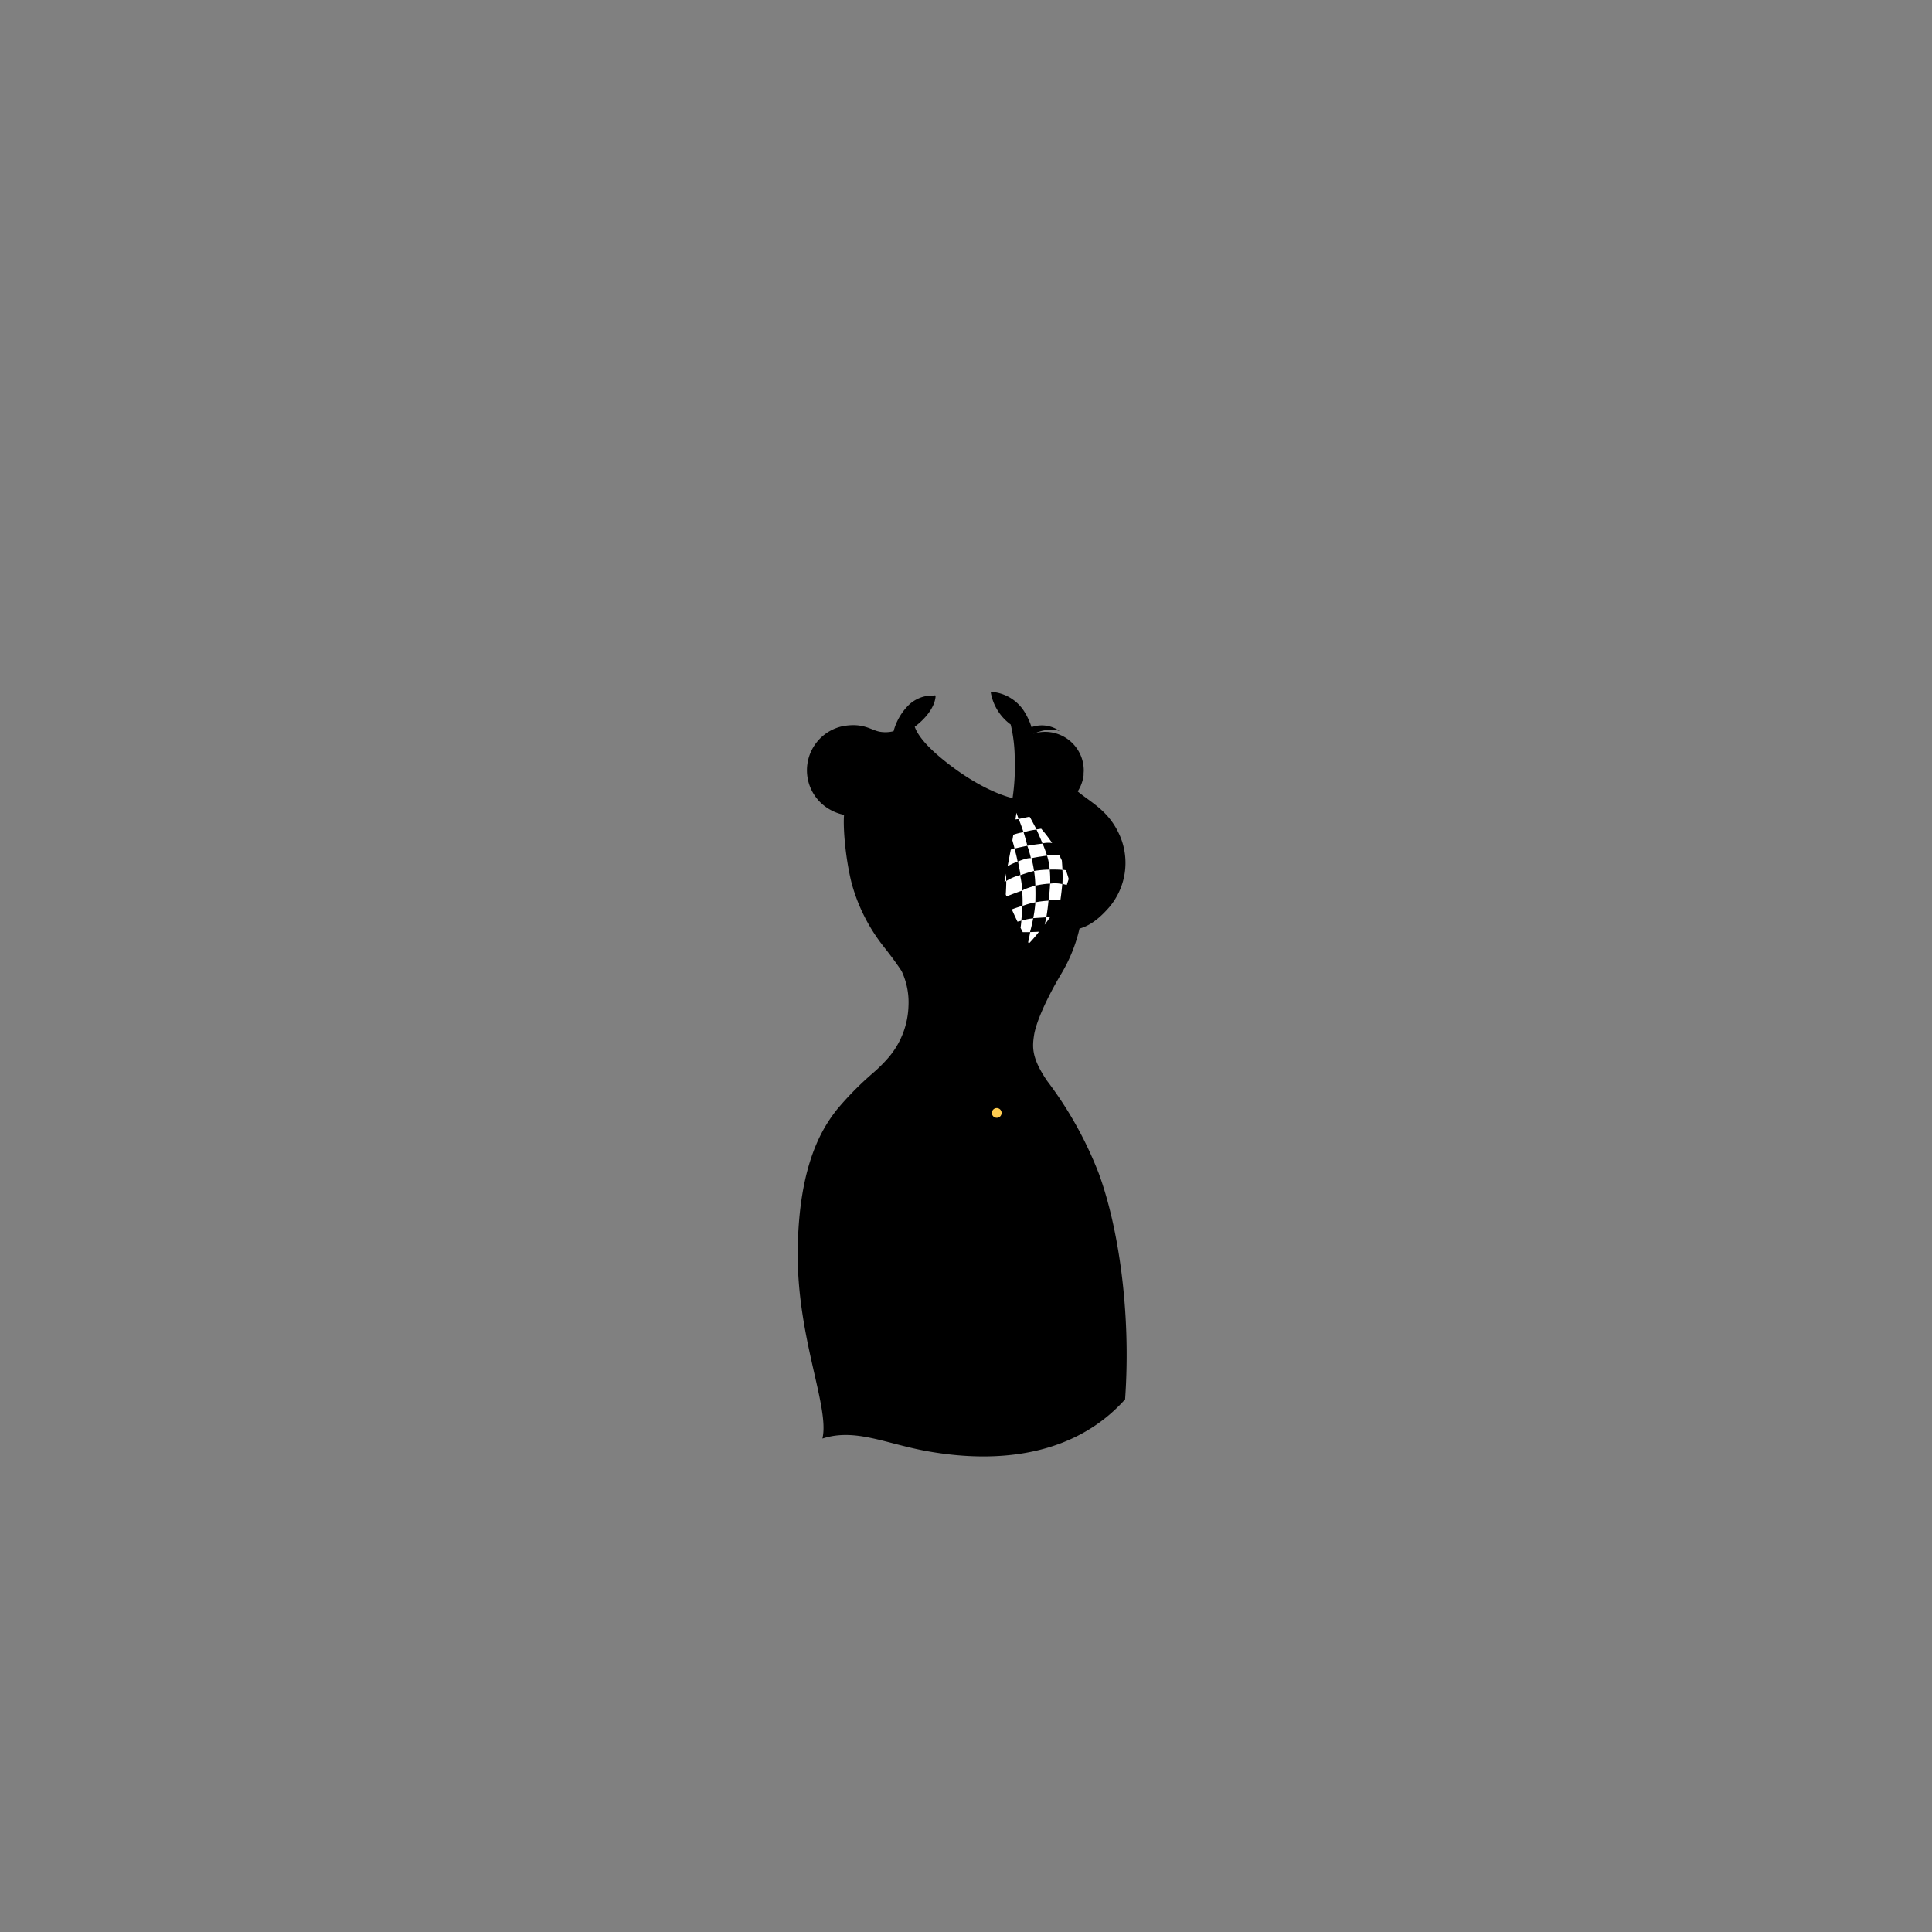 <?xml version="1.0"?>
<svg xmlns="http://www.w3.org/2000/svg" xmlns:xlink="http://www.w3.org/1999/xlink" viewBox="0 0 600 600">
  <rect x="0" y="0" width="600" height="600" fill="#808080" stroke="none"/>
  <title>police-shirt-hourglass</title>
  <g id="main-colour">
    <path d="M 334.27,246.38 h 0q.27-.36.51-.74 l 0,0 c .15-.24.29-.48.42-.73 l .1-.2 c .12-.23.24-.47.34-.71 l .07-.18 a 11.91,11.91,0,0,0,.41-1.17 c .06-.2.12-.41.17-.61 s .07-.31.1-.46.09-.49.12-.74,0-.26,0-.39 c 0-.38.06-.77.06-1.17 h 0 a 12,12,0,0,0-16-11.31 c -.21,0-.39-.11-.59-.16 a 15.87,15.87,0,0,0-3-7.05 A 12.58,12.58,0,0,0,310,216 l -1.58-.25 s 1.58,6.75,6.17,9 l .68,1.67 c 1.17,4.5,1.35,15-.4,22.25-14.17-3-27.84-14.94-31.5-23.08,2.32-1.15,5.4-5.54,6.64-9-9.83.42-11.58,9.67-11.58,9.67 l .42,1.36 c -1.17.47-2.37.9-3.64,1.27-5.33-2.17-11.92-4-16.83-1.17 s -7.33,8-6.42,14 S 257.88,251,263,252.18 c -.08,8.08,1.5,22.33,4.83,29.25 s 9.33,14.42,11.92,17.92,4.42,9.42,2.92,18.08 c -1,5.67-5.77,11.65-10.18,16.25,2.93,2.58,8.36,5.75,18.16,7.37,15.66,2.59,27.47-1,33.42-5.48-3.53-5.21-4.45-8.22-4.06-13.13.42-5.25,4.92-13.67,8.5-19.67 l 6-14.8,7.33-4.83 s 8.47-8.18,5.92-20.42 C 347,258.71,343.16,253.06,334.27,246.38Z" fill="param(main_colour)"/>
  </g>
  <g id="accent-colour-1">
    <path d="M 272.53,333.68 s 10.73,10.82,36.73,7.7 c 7.75-.87,14.85-5.82,14.85-5.82 A 176.19,176.19,0,0,1,334.26,351 c 4.25,7.5,10.88,25.38,12.75,43.13 s 1.5,39.75,1.5,39.75 a 48.54,48.54,0,0,1-23.62,15 c -15.12,4.13-32,2-42.75-.87 s -21-5-25.37-2.25 c 0-9.12-2.37-17.62-4-25.25 s -4.12-18.5-4-34.5,3.5-27,8.25-35.37 S 272.53,333.68,272.53,333.68Z" fill="param(accent_colour_1)"/>
  </g>
  <g id="fixed-colours">
    <circle cx="309.56" cy="345.63" r="2.04" fill="#ffcc50"/>
    <path d="M 315.26,249.25 S 330.39,260,332.64,273.5 c -2.75,8-8.87,17.5-13.44,20.63-3.56-6.75-8.44-18.5-8.44-18.5 s 2.75-15.62,3.38-19.87Z" fill="#fff"/>
  </g>
  <g id="outline">
    <path d="M 323.78,262 s -.8-2-1.88-4.35 a 17.58,17.58,0,0,0-4,.85q.64,2.08,1.16,4.17 C 321,262.29,323.78,262,323.78,262Z"/>
    <path d="M 320.15,266.51 a 29.38,29.38,0,0,0-1.12-3.85 s -2.52.51-4,.87 a 34.77,34.77,0,0,1,1,4.08 S 318.71,266.38,320.15,266.51Z"/>
    <path d="M 321.13,270.49 a 33,33,0,0,1,4.86-.43,19.18,19.18,0,0,0-.82-4.33 s -3.39.44-4.84.8 C 320.8,268.26,321.14,270.49,321.13,270.49Z"/>
    <path d="M 321.53,275.06 a 32.72,32.72,0,0,0-.4-4.57 c -1.59.35-4.33,1.34-4.33,1.34 a 25.63,25.63,0,0,1,.65,4.84 C 317.78,276.08,321.54,275.06,321.53,275.06Z"/>
    <path d="M 326,270.06 a 35.39,35.39,0,0,1,.15,4.36,10.54,10.54,0,0,1,3.79.15,37.73,37.73,0,0,0,0-4.4 C 328.66,270,326,270.06,326,270.06Z"/>
    <path d="M 321.53,275.06q.09,2.59,0,5.16 a 27.65,27.65,0,0,1,4.08-.5,50.93,50.93,0,0,0,.51-5.3 A 24.81,24.81,0,0,0,321.53,275.06Z"/>
    <path d="M 321.55,280.22 a 21.84,21.84,0,0,0-4,1.13 s -.13,2.14-.39,4.64 a 14.72,14.72,0,0,1,3.71-.78 A 40.68,40.68,0,0,0,321.55,280.22Z"/>
    <path d="M 309.64,290.29 c -16.92,9-29.08-.33-29.08-.33 C 292,301.29,305.14,294.54,309.64,290.29Z"/>
    <path d="M 295.34,290 c 3.71-1,9.63-5.83,9.63-5.83 s 0-11.42-.17-14.83 c -9.33,2-19.58,0-19.58,0,.33,4.75,1.12,15.17,1.12,15.17 A 32.37,32.37,0,0,0,295.34,290Z m 8.13-6.75 s -4.92,4.25-8,5.25 a 41,41,0,0,1-7.75-4.58 l -.5-9.11 A 73.74,73.74,0,0,0,295.3,279 a 49.47,49.47,0,0,0,8.16-4.31 C 303.52,278.82,303.47,283.29,303.47,283.29Z m -.08-12.08 c 0,.7,0,1.49.06,2.31 a 59.43,59.43,0,0,1-8.06,4.27,75.23,75.23,0,0,1-8.29-4.29 l -.13-2.29 A 46,46,0,0,0,303.39,271.21Z"/>
    <circle cx="315.09" cy="294.59" r="1.13"/>
    <circle cx="313.05" cy="301" r="1.13"/>
    <circle cx="310.18" cy="308.38" r="1.13"/>
    <circle cx="307.89" cy="315.63" r="1.13"/>
    <circle cx="306.14" cy="323.25" r="1.13"/>
    <circle cx="305.51" cy="330.5" r="1.13"/>
    <circle cx="305.89" cy="337.63" r="1.13"/>
    <path d="M 341.22,364.38 a 117.76,117.76,0,0,0-16-28.67 c -4.83-7.08-4.67-10.42-4.08-14.25 s 3.67-11,8.42-19 a 48.47,48.47,0,0,0,5.69-14.08 c 3.24-.88,6.25-3.16,9.4-6.83 a 21.34,21.34,0,0,0,3.25-21.75 c -3.08-7.25-7.92-9.92-12.17-13.17 s -10-10.25-10-10.25 c 4.17,7.83,11.5,13.33,14.33,15.92 a 19.79,19.79,0,0,1,4.78,6.51 c -.95,1.19-3.38,3.46-9.12,5.49.42,4.83.92,12.83.92,12.83 l 6.09,2.78 c -.31.43-.62.84-.92,1.22-3,3.67-8,6.92-12.33,7.42 a 13.46,13.46,0,0,0,3.4.22 c -.67,5.24-3,9.62-5.79,15-2.94,5.56-5.25,9.25-7.06,15.75 a 18.34,18.34,0,0,0,3.06,15.88 c -1.69,1.48-6.47,3.65-13,4.87 a 72.89,72.89,0,0,1-.19-15.18,92.94,92.94,0,0,1,5.94-20.81,74.17,74.17,0,0,0,3.1-9.06 c 2.41-2.29,11.58-11.6,14.41-21.8-1.26-7.26-5.93-13.58-10.3-18.12.13-2.23.4-7.67.27-11.56 A 73.94,73.94,0,0,0,321,227.9 c 2.48-1.14,5.49-1.77,8.09-.86 a 9.58,9.58,0,0,0-8.74-1.22,21.86,21.86,0,0,0-2.26-4.87,13.22,13.22,0,0,0-9.33-6 h 0 l -.2,0-.3,0 h -.58 A 15.62,15.62,0,0,0,313.88,225 a 46.38,46.38,0,0,1,1.25,10.5,66,66,0,0,1-.67,12.36 s -9.08-1.77-21.58-11.94 c -5.71-4.65-8-7.93-8.8-10.22,6.78-5.16,6.47-9.69,6.47-9.69 a .53.53,0,0,0-.48,0,10.57,10.57,0,0,0-8.35,3.45,17.94,17.94,0,0,0-4.21,7.62,10.35,10.35,0,0,1-4.25.17 c -2.81-.5-5.06-2.87-11.44-1.75 a 14,14,0,0,0-6.44,24.25,14.83,14.83,0,0,0,6.75,3.31 c -.37,4.44.56,14.19,2.38,21.31 A 54.94,54.94,0,0,0,274.45,294 c 1.65,2.09,3.63,4.65,5.56,7.58 a 22.77,22.77,0,0,1,2.13,10.8,25.85,25.85,0,0,1-6.06,15.88,46.53,46.53,0,0,1-5,5,98.1,98.1,0,0,0-11.17,11.33 c -4.17,5.33-11.83,16.5-12.17,43.67 s 10,48.67,7.67,58.5 c 10.33-3.33,19.67,1.67,33,4 s 42,5,61-16.17 C 351.39,406.54,347.05,380.21,341.22,364.38Z M 345.3,259.9 c .3.75.58,1.56.84,2.42 a 16,16,0,0,1-2.5,4,26.57,26.57,0,0,1-6.31.44 l -.1-1.78 A 17.1,17.1,0,0,0,345.3,259.9Z m -7.42,16.48-.51-8.65 a 43.36,43.36,0,0,0,6.59-.35,16.45,16.45,0,0,0,2.52-3.73 c .08.32.15.64.23,1,1.07,5-.83,10.29-3.18,14.06Z M 319.51,293 l -.21-.4 c .23-1,.45-2.07.64-3.11 h -2.31 l -.69-1.35 c .15-.93.26-2.21.24-2.21 l -1.19.3 c -.57-1.18-1.17-2.47-1.76-3.8,1.21-.49,3.34-1.13,3.34-1.13 a 44.92,44.92,0,0,0-.13-4.68 c -1.16.31-4,1.43-4.86,1.78 l -.23-.62 c .09-1.39.15-2.77.16-4.16 l -.57.2q.28-1.26.54-2.52 c 0,.63,0,1.39,0,2.31 a 15.39,15.39,0,0,1,4.29-1.83 c .36,0-.3-2.11-.6-4.2 a 12.63,12.63,0,0,0-3.26,1.48 c .35-1.78.68-3.53,1-5.21 l 1.16-.37 c -.2-.84-.44-1.67-.67-2.5q.15-.9.29-1.74 a 17,17,0,0,1,3.18-.79q-.7-2.06-1.5-4.1 l -1,.13 c .11-.79.21-1.48.28-2.06.23.64.47,1.28.68,1.92 l 3.35-.69.23.21 c .68,1.24,1.33,2.48,2,3.72 l 1.44-.22 a 43.9,43.9,0,0,1,3.4,4.44,8.79,8.79,0,0,0-3,.12 c .81,1.87,1.4,3.74,1.4,3.74 l 3.81-.08q.42.81.81,1.65 c .08,1,.14,1.91.18,2.86 l 1.07.16q.48,1.31.87,2.7 c -.18.64-.39,1.27-.61,1.89 l -1.38-.35q-.2,2.41-.55,4.81 l 0,.06 a 29.55,29.55,0,0,0-3.72.29q-.25,2.62-.68,5.23 l 1.2-.12 c -.58.86-1.16,1.67-1.72,2.42.18-.77.36-1.53.51-2.3 l -4.06.26q-.42,2.17-1,4.33 l 2.79-.11 C 320.87,291.7,319.5,293.05,319.51,293Z m -8.18-72.22 a 5.71,5.71,0,0,1,2,2.57 A 13.61,13.61,0,0,1,311.32,220.82Z m 3.65,2.39 c -1.6-3.88-3.75-4.66-4.91-4.78-.24-.52-.48-1.1-.72-1.72,2.88.39,5.58,1.74,7.8,5.41,2.42,4,4.5,13.75,4.75,19.67 a 106.09,106.09,0,0,1-.34,12 A 62.47,62.47,0,0,0,316,249 C 317.44,242.05,317.06,228.28,315,223.21Z m -31.19.82 a 3.62,3.62,0,0,1,1.27-2.82,6.43,6.43,0,0,1,2.48-1.11 A 22.08,22.08,0,0,1,283.78,224Z m .27-4.82 a 9.76,9.76,0,0,1,5.2-1.81q-.31.58-.64,1.12 a 7.13,7.13,0,0,0-5.4,3 c -2,3.25-.33,6.33,3.67,10.92 s 13.48,12.62,27.21,17.58 c -.27,1.84-.68,4.81-1.27,8.71-3-1.09-14.78-5.7-22.77-14.7-9.25-10.42-10.83-17.67-10.83-17.67 S 280.47,221.54,284.05,219.21Z m -3,105.23 c 2.38-4.56,3.56-8.12,3.25-15.31,0,0,0-.06,0-.09 a 41.42,41.42,0,0,1,3.07,8.78 s -1.5-10.19-4.12-14.81 c -.26-.46-.54-.92-.83-1.39 a 14.15,14.15,0,0,0-1.72-2.66 c -2.24-3.32-4.72-6.51-6.46-8.82 a 47.66,47.66,0,0,1-9.06-22.87 c -1.5-11.94-1.06-16-1.06-16 a 12.92,12.92,0,0,1-8.44-4,12,12,0,0,1-1.75-13.44,12.13,12.13,0,0,1,10.69-6.62 c 5-.06,7.73,3.26,13.68,1.82,1.56,3.27,5.29,10.53,9.88,15.62,8.88,9.85,21.26,15.14,24.34,16.35-.64,4.09-1.46,9-2.49,14.55,1.59,5,6,14.55,7.66,18.46 a .6.6,0,0,1-.2-.23 c -.5,3.63-2,6.94-3.5,11.06 a 87.1,87.1,0,0,0-5.25,18.88,62.73,62.73,0,0,0-.08,16.81,53.33,53.33,0,0,1-15.23.19 c -14.56-1.94-19.5-7.06-19.5-7.06 A 44,44,0,0,0,281,324.44Z m -8.71,10.31 c 1.92,1.87,6.53,5,16.83,7,14.53,2.75,28.39-.2,35-5.09.55.78,1.83,2.61,3.39,5-7.65,7-23.46,9.61-37.22,7.4 A 58.34,58.34,0,0,1,267,339.62 C 269.21,337.49,271.32,335.61,272.3,334.76Z m 75.33,98.75 c -8.5,8.38-18.62,14.25-31.12,15.75 s -21.75.63-28.37-.87-25-6.87-30.37-3.87 c .38-5.87-2-15.25-3.62-22.5 s -5.37-23.25-4.37-39.75,4.75-26.75,11.75-36.5 a 41.59,41.59,0,0,1,4.6-5.24 c 14.41,10.63,30.75,11.73,43.65,10,11-1.48,17.06-6.1,18.66-7.48 a 109.34,109.34,0,0,1,7.8,13.61 c 3.5,7.92,8.17,24.25,9.54,34.38 S 348.51,425.13,347.64,433.5Z"/>
    <path d="M 309.55,348.2 a 2.57,2.57,0,1,0-2.57-2.57 A 2.57,2.57,0,0,0,309.55,348.2Z m 0-4.08 a 1.51,1.51,0,1,1-1.51,1.51 A 1.51,1.51,0,0,1,309.55,344.12Z"/>
    <path d="M 320,385.71 s -9.58,23.17-28.33,37.5 C 311.22,410.13,315.22,400,320,385.71Z"/>
    <path d="M 300.64,430.13 c 8.83-1.83,17.25-11.08,19.67-18 C 313.3,423.38,300.64,430.13,300.64,430.13Z"/>
  </g>
<script type="text/ecmascript" xlink:href="param.min.js"/> 
</svg>
